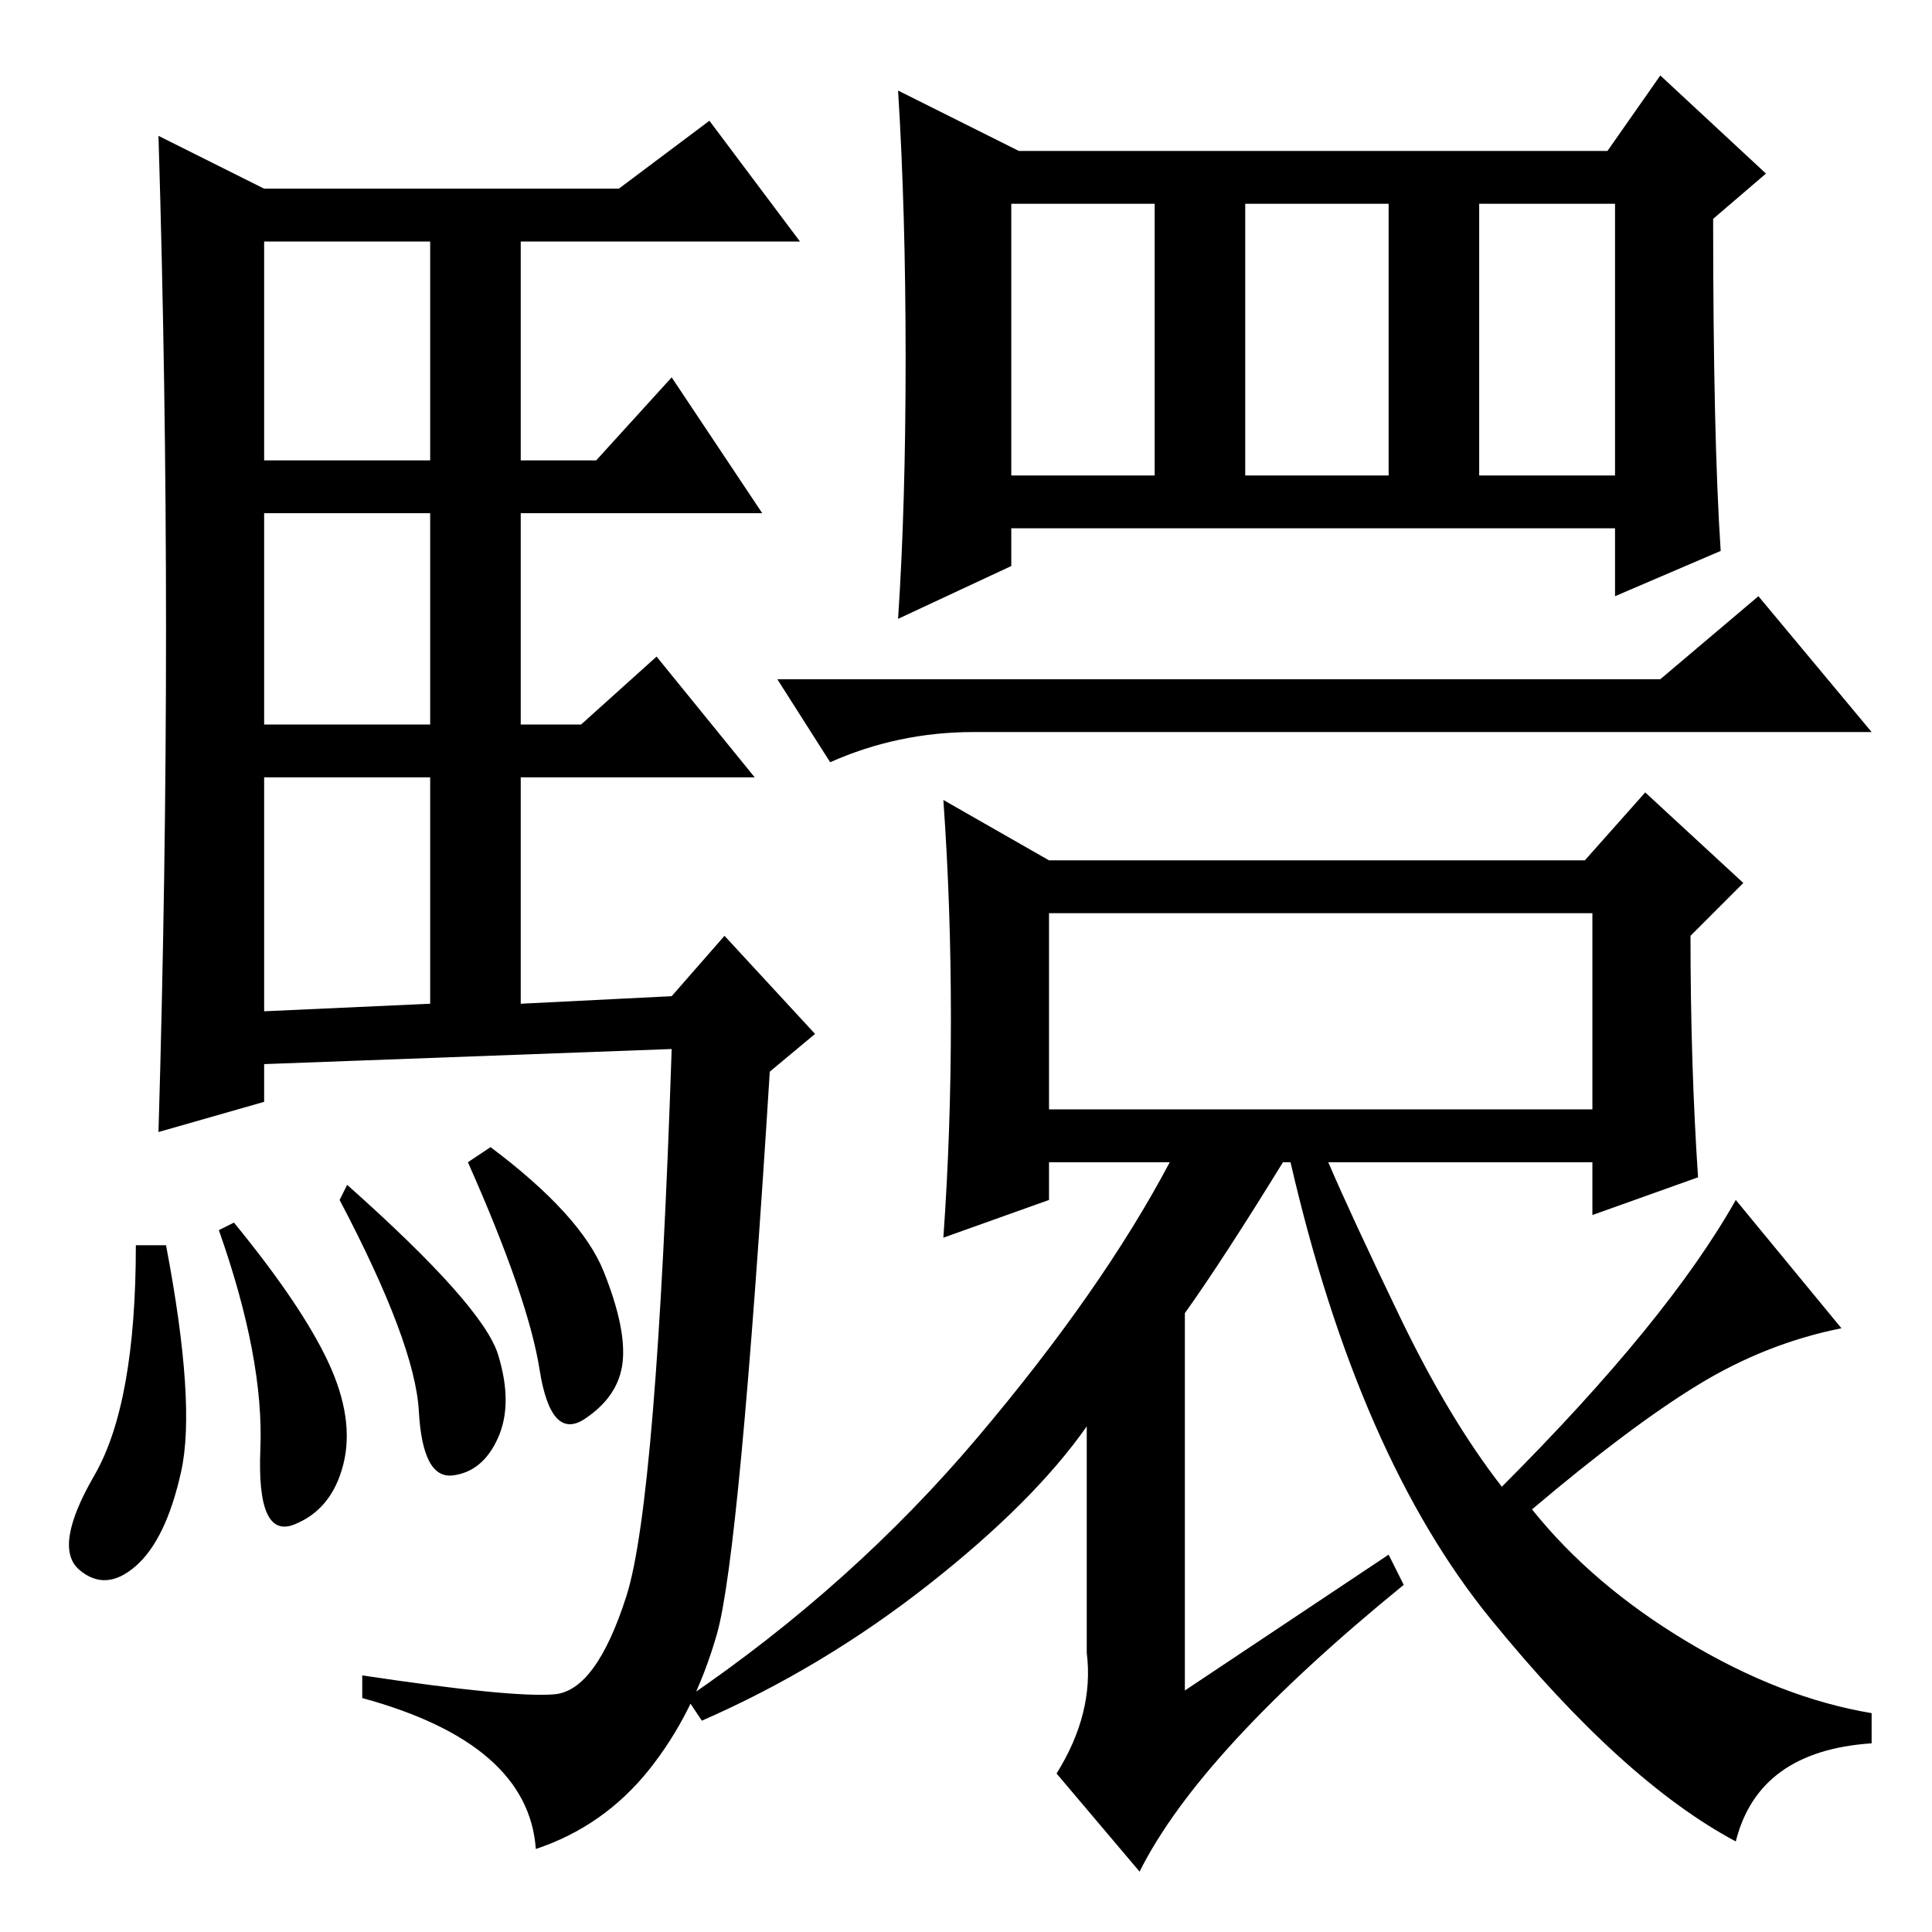 <?xml version="1.0" standalone="no"?>
<!DOCTYPE svg PUBLIC "-//W3C//DTD SVG 1.1//EN" "http://www.w3.org/Graphics/SVG/1.1/DTD/svg11.dtd" >
<svg xmlns="http://www.w3.org/2000/svg" xmlns:xlink="http://www.w3.org/1999/xlink" version="1.1" viewBox="0 -36 256 256">
  <g transform="matrix(1 0 0 -1 0 220)">
   <path fill="currentColor"
d="M22 172.5q0 32.5 -1 65.5l14 -7h47l12 9l12 -16h-37v-29h10l10 11l12 -18h-32v-28h8l10 9l13 -16h-31v-30l20 1l7 8l12 -13l-6 -5q-4 -64 -7 -74.5t-9 -18t-15 -10.5q-1 14 -23 20v3q20 -3 25.5 -2.5t9.5 13t6 72.5l-54 -2v-5l-14 -4q1 34 1 66.5zM35 195h22v29h-22v-29z
M35 160h22v28h-22v-28zM35 122l22 1v30h-22v-31zM18 91h4q4 -21 2 -30t-6 -12.5t-7.5 -0.5t2 12.5t5.5 30.5zM31 94q9 -11 12.5 -18.5t2 -13.5t-6.5 -8t-4.5 10t-5.5 29zM46 99q18 -16 20 -22.5t0 -11t-6 -5t-4.5 8.5t-10.5 28zM65 104q12 -9 15 -16.5t2.5 -12t-5 -7.5
t-6 6.5t-9.5 27.5zM228 183l-14 -6v9h-80v-5l-15 -7q1 15 1 34.5t-1 35.5l16 -8h78l7 10l14 -13l-7 -6q0 -29 1 -44zM134 193h19v36h-19v-36zM165 193h19v36h-19v-36zM196 193h18v36h-18v-36zM220 166l13 11l15 -18h-119q-10 0 -19 -4l-7 11h117zM157 82v-50l27 18l2 -4
q-27 -22 -35 -38l-11 13q5 8 4 16v30q-7 -10 -21 -21t-30 -18l-2 3q22 15 38.5 34.5t25.5 36.5h-16v-5l-14 -5q1 14 1 29t-1 29l14 -8h71l8 9l13 -12l-7 -7q0 -17 1 -32l-14 -5v7h-35q3 -7 9.5 -20.5t13.5 -22.5q22 22 31 38l14 -17q-10 -2 -19 -7.5t-22 -16.5
q8 -10 20.5 -17.5t24.5 -9.5v-4q-15 -1 -18 -13q-15 8 -32.5 29.5t-26.5 60.5h-1q-8 -13 -13 -20zM139 109h72v26h-72v-26z" />
  </g>

</svg>
